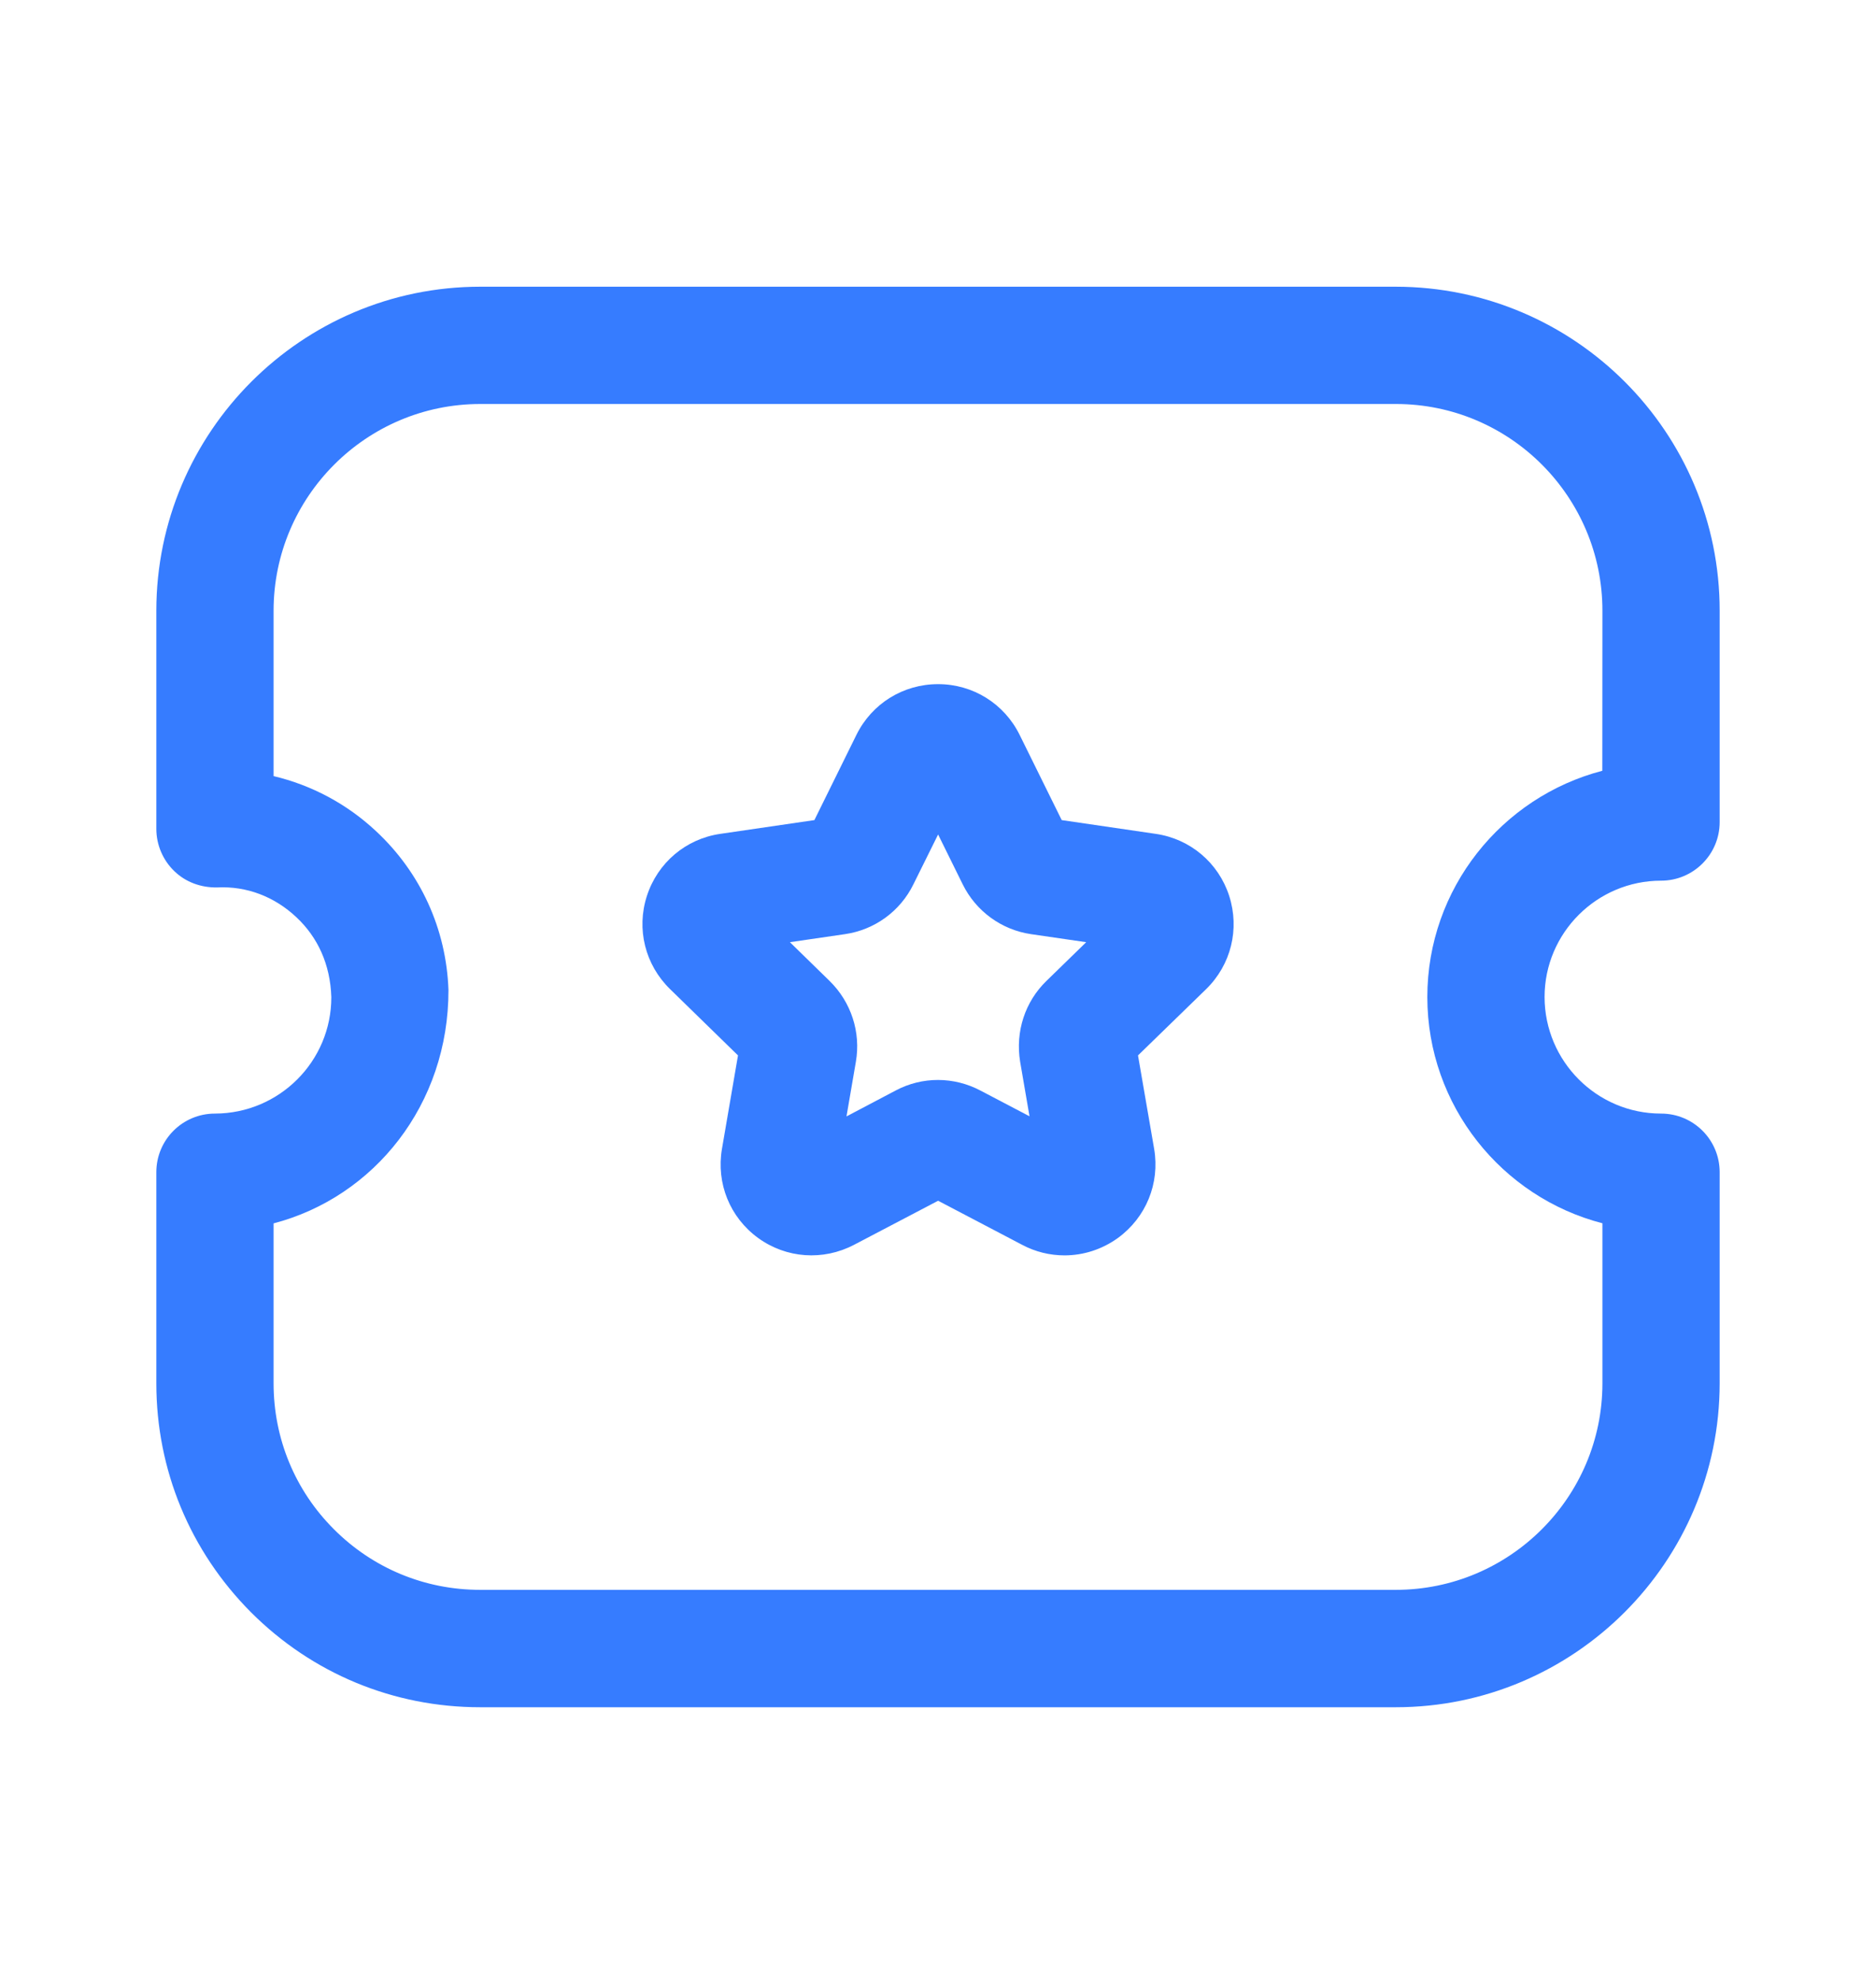 <svg width="18" height="19" viewBox="0 0 18 19" fill="none" xmlns="http://www.w3.org/2000/svg">
<path fill-rule="evenodd" clip-rule="evenodd" d="M2.625 11.734V13.268C2.625 13.797 2.83 14.295 3.205 14.669C3.579 15.043 4.077 15.249 4.606 15.249H13.393C14.485 15.249 15.374 14.361 15.375 13.27V11.733C14.411 11.484 13.696 10.605 13.695 9.564C13.695 8.522 14.41 7.644 15.374 7.393L15.375 5.859C15.376 4.766 14.489 3.876 13.396 3.875H4.608C3.515 3.875 2.626 4.764 2.625 5.856V7.444C2.99 7.531 3.328 7.71 3.609 7.973C4.036 8.371 4.282 8.911 4.303 9.495C4.305 10.594 3.59 11.482 2.625 11.734ZM13.393 16.375H4.606C3.776 16.375 2.996 16.052 2.409 15.465C1.823 14.877 1.5 14.098 1.5 13.268V11.243C1.5 10.932 1.752 10.681 2.062 10.681C2.68 10.68 3.18 10.179 3.179 9.564C3.169 9.25 3.049 8.989 2.842 8.796C2.635 8.602 2.369 8.497 2.082 8.512C1.927 8.514 1.781 8.461 1.672 8.355C1.562 8.249 1.5 8.102 1.5 7.95V5.857C1.501 4.144 2.895 2.75 4.608 2.75H13.392C15.11 2.751 16.502 4.147 16.5 5.86V7.885C16.5 8.195 16.248 8.447 15.938 8.447C15.322 8.447 14.82 8.948 14.82 9.563C14.821 10.18 15.322 10.681 15.938 10.681C16.248 10.681 16.5 10.932 16.5 11.243V13.268C16.499 14.981 15.105 16.375 13.393 16.375Z" fill="#367CFF"/>
<path fill-rule="evenodd" clip-rule="evenodd" d="M7.579 9.037L7.96 9.409C8.167 9.612 8.261 9.901 8.212 10.184L8.122 10.708L8.593 10.46C8.848 10.324 9.153 10.325 9.409 10.461L9.878 10.707L9.788 10.183C9.741 9.895 9.835 9.608 10.04 9.409L10.422 9.037L9.893 8.96C9.61 8.919 9.364 8.74 9.237 8.482L9.001 8.004L8.764 8.482C8.638 8.74 8.392 8.919 8.107 8.96L7.579 9.037ZM10.214 12.041C10.075 12.041 9.935 12.008 9.806 11.939L9.001 11.517L8.194 11.94C7.897 12.095 7.544 12.07 7.274 11.874C7.003 11.677 6.871 11.35 6.927 11.02L7.081 10.123L6.429 9.487C6.19 9.254 6.104 8.911 6.207 8.593C6.31 8.275 6.58 8.046 6.911 7.998L7.814 7.866L8.217 7.049C8.365 6.749 8.665 6.562 9.001 6.562C9.335 6.562 9.636 6.749 9.784 7.05L10.187 7.866L11.089 7.998C11.42 8.046 11.691 8.275 11.794 8.593C11.896 8.911 11.812 9.254 11.572 9.488L10.919 10.123L11.074 11.02C11.13 11.351 10.996 11.678 10.725 11.875C10.572 11.985 10.393 12.041 10.214 12.041Z" fill="#367CFF"/>
</svg>
